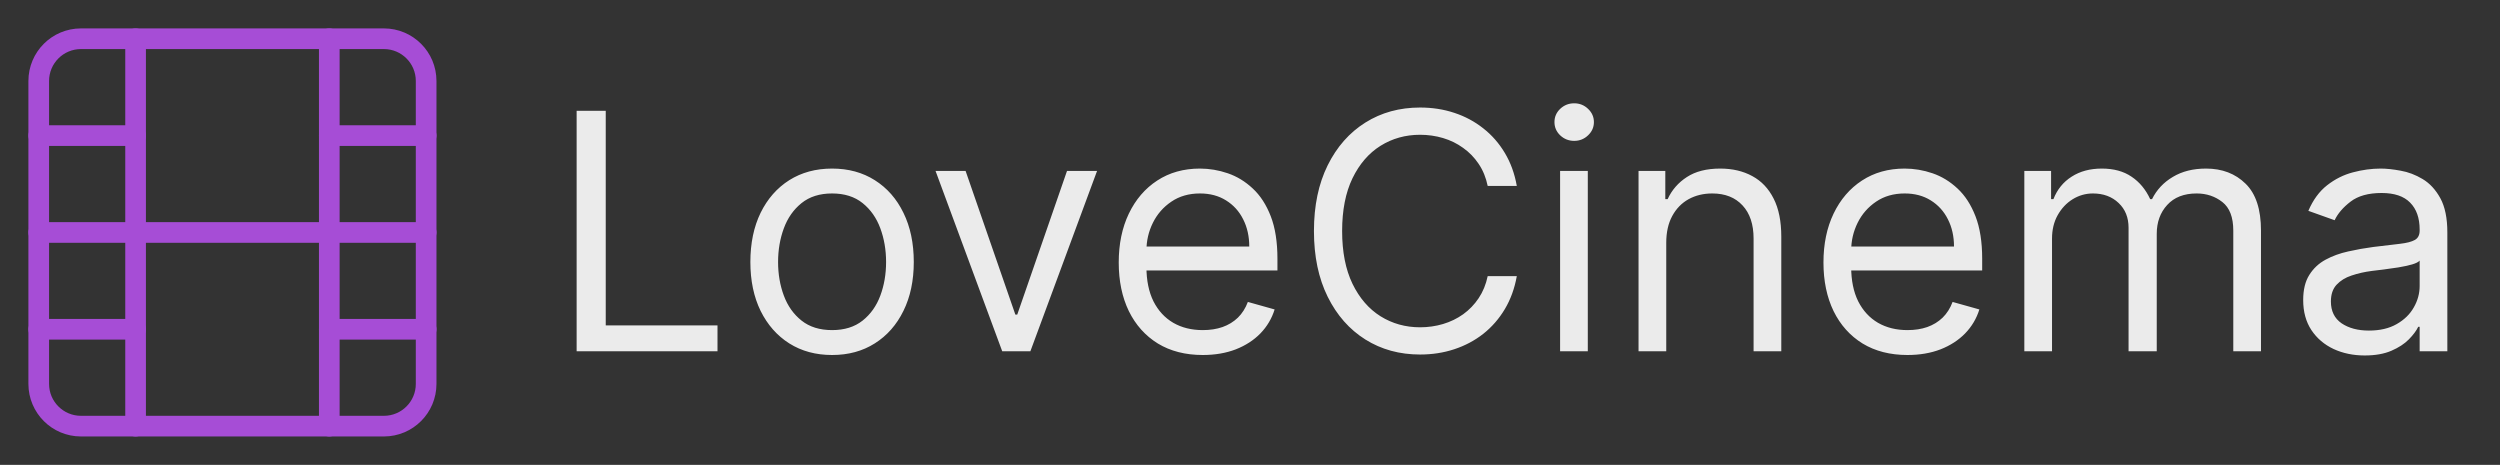 <svg width="242" height="45" viewBox="0 0 242 45" fill="none" xmlns="http://www.w3.org/2000/svg">
<rect x="0" y="0" width="242" height="45" fill="#333333" stroke="none"/>
<path d="M37.163 3.75H7.838C5.58 3.75 3.75 5.58 3.75 7.838V37.163C3.75 39.42 5.58 41.25 7.838 41.25H37.163C39.42 41.25 41.25 39.42 41.25 37.163V7.838C41.25 5.58 39.42 3.75 37.163 3.75Z" stroke="#A64DD6" stroke-width="2" stroke-linecap="round" stroke-linejoin="round"/>
<path d="M13.125 3.75V41.25" stroke="#A64DD6" stroke-width="2" stroke-linecap="round" stroke-linejoin="round"/>
<path d="M31.875 3.75V41.25" stroke="#A64DD6" stroke-width="2" stroke-linecap="round" stroke-linejoin="round"/>
<path d="M3.75 22.5H41.25" stroke="#A64DD6" stroke-width="2" stroke-linecap="round" stroke-linejoin="round"/>
<path d="M3.75 13.125H13.125" stroke="#A64DD6" stroke-width="2" stroke-linecap="round" stroke-linejoin="round"/>
<path d="M3.75 31.875H13.125" stroke="#A64DD6" stroke-width="2" stroke-linecap="round" stroke-linejoin="round"/>
<path d="M31.875 31.875H41.25" stroke="#A64DD6" stroke-width="2" stroke-linecap="round" stroke-linejoin="round"/>
<path d="M31.875 13.125H41.25" stroke="#A64DD6" stroke-width="2" stroke-linecap="round" stroke-linejoin="round"/>
<path d="M55.818 34V10.727H58.636V31.5H69.454V34H55.818ZM80.546 34.364C78.97 34.364 77.587 33.989 76.398 33.239C75.216 32.489 74.292 31.439 73.625 30.091C72.966 28.742 72.636 27.167 72.636 25.364C72.636 23.546 72.966 21.958 73.625 20.602C74.292 19.246 75.216 18.193 76.398 17.443C77.587 16.693 78.97 16.318 80.546 16.318C82.121 16.318 83.5 16.693 84.682 17.443C85.871 18.193 86.796 19.246 87.454 20.602C88.121 21.958 88.454 23.546 88.454 25.364C88.454 27.167 88.121 28.742 87.454 30.091C86.796 31.439 85.871 32.489 84.682 33.239C83.5 33.989 82.121 34.364 80.546 34.364ZM80.546 31.954C81.742 31.954 82.727 31.648 83.5 31.034C84.273 30.421 84.845 29.614 85.216 28.614C85.587 27.614 85.773 26.53 85.773 25.364C85.773 24.197 85.587 23.11 85.216 22.102C84.845 21.095 84.273 20.28 83.5 19.659C82.727 19.038 81.742 18.727 80.546 18.727C79.349 18.727 78.364 19.038 77.591 19.659C76.818 20.28 76.246 21.095 75.875 22.102C75.504 23.11 75.318 24.197 75.318 25.364C75.318 26.53 75.504 27.614 75.875 28.614C76.246 29.614 76.818 30.421 77.591 31.034C78.364 31.648 79.349 31.954 80.546 31.954ZM106.196 16.546L99.742 34H97.014L90.56 16.546H93.469L98.287 30.454H98.469L103.287 16.546H106.196ZM116.429 34.364C114.747 34.364 113.296 33.992 112.077 33.25C110.865 32.5 109.929 31.454 109.27 30.114C108.618 28.765 108.293 27.197 108.293 25.409C108.293 23.621 108.618 22.046 109.27 20.682C109.929 19.311 110.846 18.242 112.02 17.477C113.202 16.704 114.58 16.318 116.156 16.318C117.065 16.318 117.963 16.47 118.849 16.773C119.736 17.076 120.543 17.568 121.27 18.25C121.997 18.924 122.577 19.818 123.009 20.932C123.44 22.046 123.656 23.417 123.656 25.046V26.182H110.202V23.864H120.929C120.929 22.879 120.732 22 120.338 21.227C119.952 20.454 119.399 19.845 118.679 19.398C117.967 18.951 117.126 18.727 116.156 18.727C115.088 18.727 114.164 18.992 113.384 19.523C112.611 20.046 112.016 20.727 111.599 21.568C111.183 22.409 110.974 23.311 110.974 24.273V25.818C110.974 27.136 111.202 28.254 111.656 29.171C112.118 30.079 112.759 30.773 113.577 31.25C114.395 31.72 115.346 31.954 116.429 31.954C117.134 31.954 117.77 31.856 118.338 31.659C118.914 31.454 119.41 31.151 119.827 30.75C120.243 30.341 120.565 29.833 120.793 29.227L123.384 29.954C123.111 30.833 122.652 31.606 122.009 32.273C121.365 32.932 120.569 33.447 119.622 33.818C118.675 34.182 117.611 34.364 116.429 34.364ZM146.827 18H144.009C143.842 17.189 143.55 16.477 143.134 15.864C142.724 15.25 142.224 14.735 141.634 14.318C141.05 13.894 140.402 13.576 139.69 13.364C138.978 13.152 138.236 13.046 137.463 13.046C136.054 13.046 134.777 13.402 133.634 14.114C132.497 14.826 131.592 15.875 130.918 17.261C130.251 18.648 129.918 20.349 129.918 22.364C129.918 24.379 130.251 26.079 130.918 27.466C131.592 28.852 132.497 29.901 133.634 30.614C134.777 31.326 136.054 31.682 137.463 31.682C138.236 31.682 138.978 31.576 139.69 31.364C140.402 31.151 141.05 30.837 141.634 30.421C142.224 29.996 142.724 29.477 143.134 28.864C143.55 28.242 143.842 27.53 144.009 26.727H146.827C146.615 27.917 146.228 28.981 145.668 29.921C145.107 30.86 144.41 31.659 143.577 32.318C142.743 32.97 141.808 33.466 140.77 33.807C139.74 34.148 138.637 34.318 137.463 34.318C135.478 34.318 133.713 33.833 132.168 32.864C130.622 31.894 129.406 30.515 128.52 28.727C127.634 26.939 127.19 24.818 127.19 22.364C127.19 19.909 127.634 17.788 128.52 16C129.406 14.212 130.622 12.833 132.168 11.864C133.713 10.894 135.478 10.409 137.463 10.409C138.637 10.409 139.74 10.579 140.77 10.921C141.808 11.261 142.743 11.761 143.577 12.421C144.41 13.072 145.107 13.867 145.668 14.807C146.228 15.739 146.615 16.803 146.827 18ZM151.017 34V16.546H153.699V34H151.017ZM152.381 13.636C151.858 13.636 151.407 13.458 151.028 13.102C150.657 12.746 150.472 12.318 150.472 11.818C150.472 11.318 150.657 10.89 151.028 10.534C151.407 10.178 151.858 10 152.381 10C152.903 10 153.35 10.178 153.722 10.534C154.1 10.89 154.29 11.318 154.29 11.818C154.29 12.318 154.1 12.746 153.722 13.102C153.35 13.458 152.903 13.636 152.381 13.636ZM161.293 23.5V34H158.611V16.546H161.202V19.273H161.429C161.838 18.386 162.459 17.674 163.293 17.136C164.126 16.591 165.202 16.318 166.52 16.318C167.702 16.318 168.736 16.561 169.622 17.046C170.509 17.523 171.198 18.25 171.69 19.227C172.183 20.197 172.429 21.424 172.429 22.909V34H169.747V23.091C169.747 21.72 169.391 20.651 168.679 19.886C167.967 19.114 166.99 18.727 165.747 18.727C164.891 18.727 164.126 18.913 163.452 19.284C162.785 19.655 162.259 20.197 161.872 20.909C161.486 21.621 161.293 22.485 161.293 23.5ZM184.648 34.364C182.966 34.364 181.515 33.992 180.295 33.25C179.083 32.5 178.148 31.454 177.489 30.114C176.837 28.765 176.511 27.197 176.511 25.409C176.511 23.621 176.837 22.046 177.489 20.682C178.148 19.311 179.064 18.242 180.239 17.477C181.42 16.704 182.799 16.318 184.375 16.318C185.284 16.318 186.182 16.47 187.068 16.773C187.955 17.076 188.761 17.568 189.489 18.25C190.216 18.924 190.795 19.818 191.227 20.932C191.659 22.046 191.875 23.417 191.875 25.046V26.182H178.42V23.864H189.148C189.148 22.879 188.951 22 188.557 21.227C188.17 20.454 187.617 19.845 186.898 19.398C186.186 18.951 185.345 18.727 184.375 18.727C183.307 18.727 182.383 18.992 181.602 19.523C180.83 20.046 180.235 20.727 179.818 21.568C179.402 22.409 179.193 23.311 179.193 24.273V25.818C179.193 27.136 179.42 28.254 179.875 29.171C180.337 30.079 180.977 30.773 181.795 31.25C182.614 31.72 183.564 31.954 184.648 31.954C185.352 31.954 185.989 31.856 186.557 31.659C187.133 31.454 187.629 31.151 188.045 30.75C188.462 30.341 188.784 29.833 189.011 29.227L191.602 29.954C191.33 30.833 190.871 31.606 190.227 32.273C189.583 32.932 188.788 33.447 187.841 33.818C186.894 34.182 185.83 34.364 184.648 34.364ZM195.955 34V16.546H198.545V19.273H198.773C199.136 18.341 199.723 17.617 200.534 17.102C201.345 16.579 202.318 16.318 203.455 16.318C204.606 16.318 205.564 16.579 206.33 17.102C207.102 17.617 207.705 18.341 208.136 19.273H208.318C208.765 18.371 209.436 17.655 210.33 17.125C211.223 16.587 212.295 16.318 213.545 16.318C215.106 16.318 216.383 16.807 217.375 17.784C218.367 18.754 218.864 20.265 218.864 22.318V34H216.182V22.318C216.182 21.03 215.83 20.11 215.125 19.557C214.42 19.004 213.591 18.727 212.636 18.727C211.409 18.727 210.458 19.099 209.784 19.841C209.11 20.576 208.773 21.508 208.773 22.636V34H206.045V22.046C206.045 21.053 205.723 20.254 205.08 19.648C204.436 19.034 203.606 18.727 202.591 18.727C201.894 18.727 201.242 18.913 200.636 19.284C200.038 19.655 199.553 20.171 199.182 20.829C198.818 21.481 198.636 22.235 198.636 23.091V34H195.955ZM228.903 34.409C227.797 34.409 226.794 34.201 225.892 33.784C224.991 33.36 224.275 32.75 223.744 31.954C223.214 31.151 222.949 30.182 222.949 29.046C222.949 28.046 223.146 27.235 223.54 26.614C223.934 25.985 224.46 25.492 225.119 25.136C225.778 24.78 226.506 24.515 227.301 24.341C228.104 24.159 228.911 24.015 229.722 23.909C230.782 23.773 231.642 23.671 232.301 23.602C232.968 23.526 233.453 23.401 233.756 23.227C234.066 23.053 234.222 22.75 234.222 22.318V22.227C234.222 21.106 233.915 20.235 233.301 19.614C232.695 18.992 231.775 18.682 230.54 18.682C229.259 18.682 228.256 18.962 227.528 19.523C226.801 20.083 226.29 20.682 225.994 21.318L223.449 20.409C223.903 19.349 224.509 18.523 225.267 17.932C226.032 17.333 226.866 16.917 227.767 16.682C228.676 16.439 229.57 16.318 230.449 16.318C231.009 16.318 231.653 16.386 232.381 16.523C233.116 16.651 233.824 16.921 234.506 17.329C235.195 17.739 235.767 18.356 236.222 19.182C236.676 20.008 236.903 21.114 236.903 22.5V34H234.222V31.636H234.085C233.903 32.015 233.6 32.42 233.176 32.852C232.752 33.284 232.188 33.651 231.483 33.955C230.778 34.258 229.919 34.409 228.903 34.409ZM229.312 32C230.373 32 231.267 31.792 231.994 31.375C232.729 30.958 233.282 30.421 233.653 29.761C234.032 29.102 234.222 28.409 234.222 27.682V25.227C234.108 25.364 233.858 25.489 233.472 25.602C233.093 25.708 232.653 25.803 232.153 25.886C231.661 25.962 231.18 26.03 230.71 26.091C230.248 26.144 229.873 26.189 229.585 26.227C228.888 26.318 228.237 26.466 227.631 26.671C227.032 26.867 226.547 27.167 226.176 27.568C225.813 27.962 225.631 28.5 225.631 29.182C225.631 30.114 225.975 30.818 226.665 31.296C227.362 31.765 228.244 32 229.312 32Z" fill="white" fill-opacity="0.9"/>
</svg>
